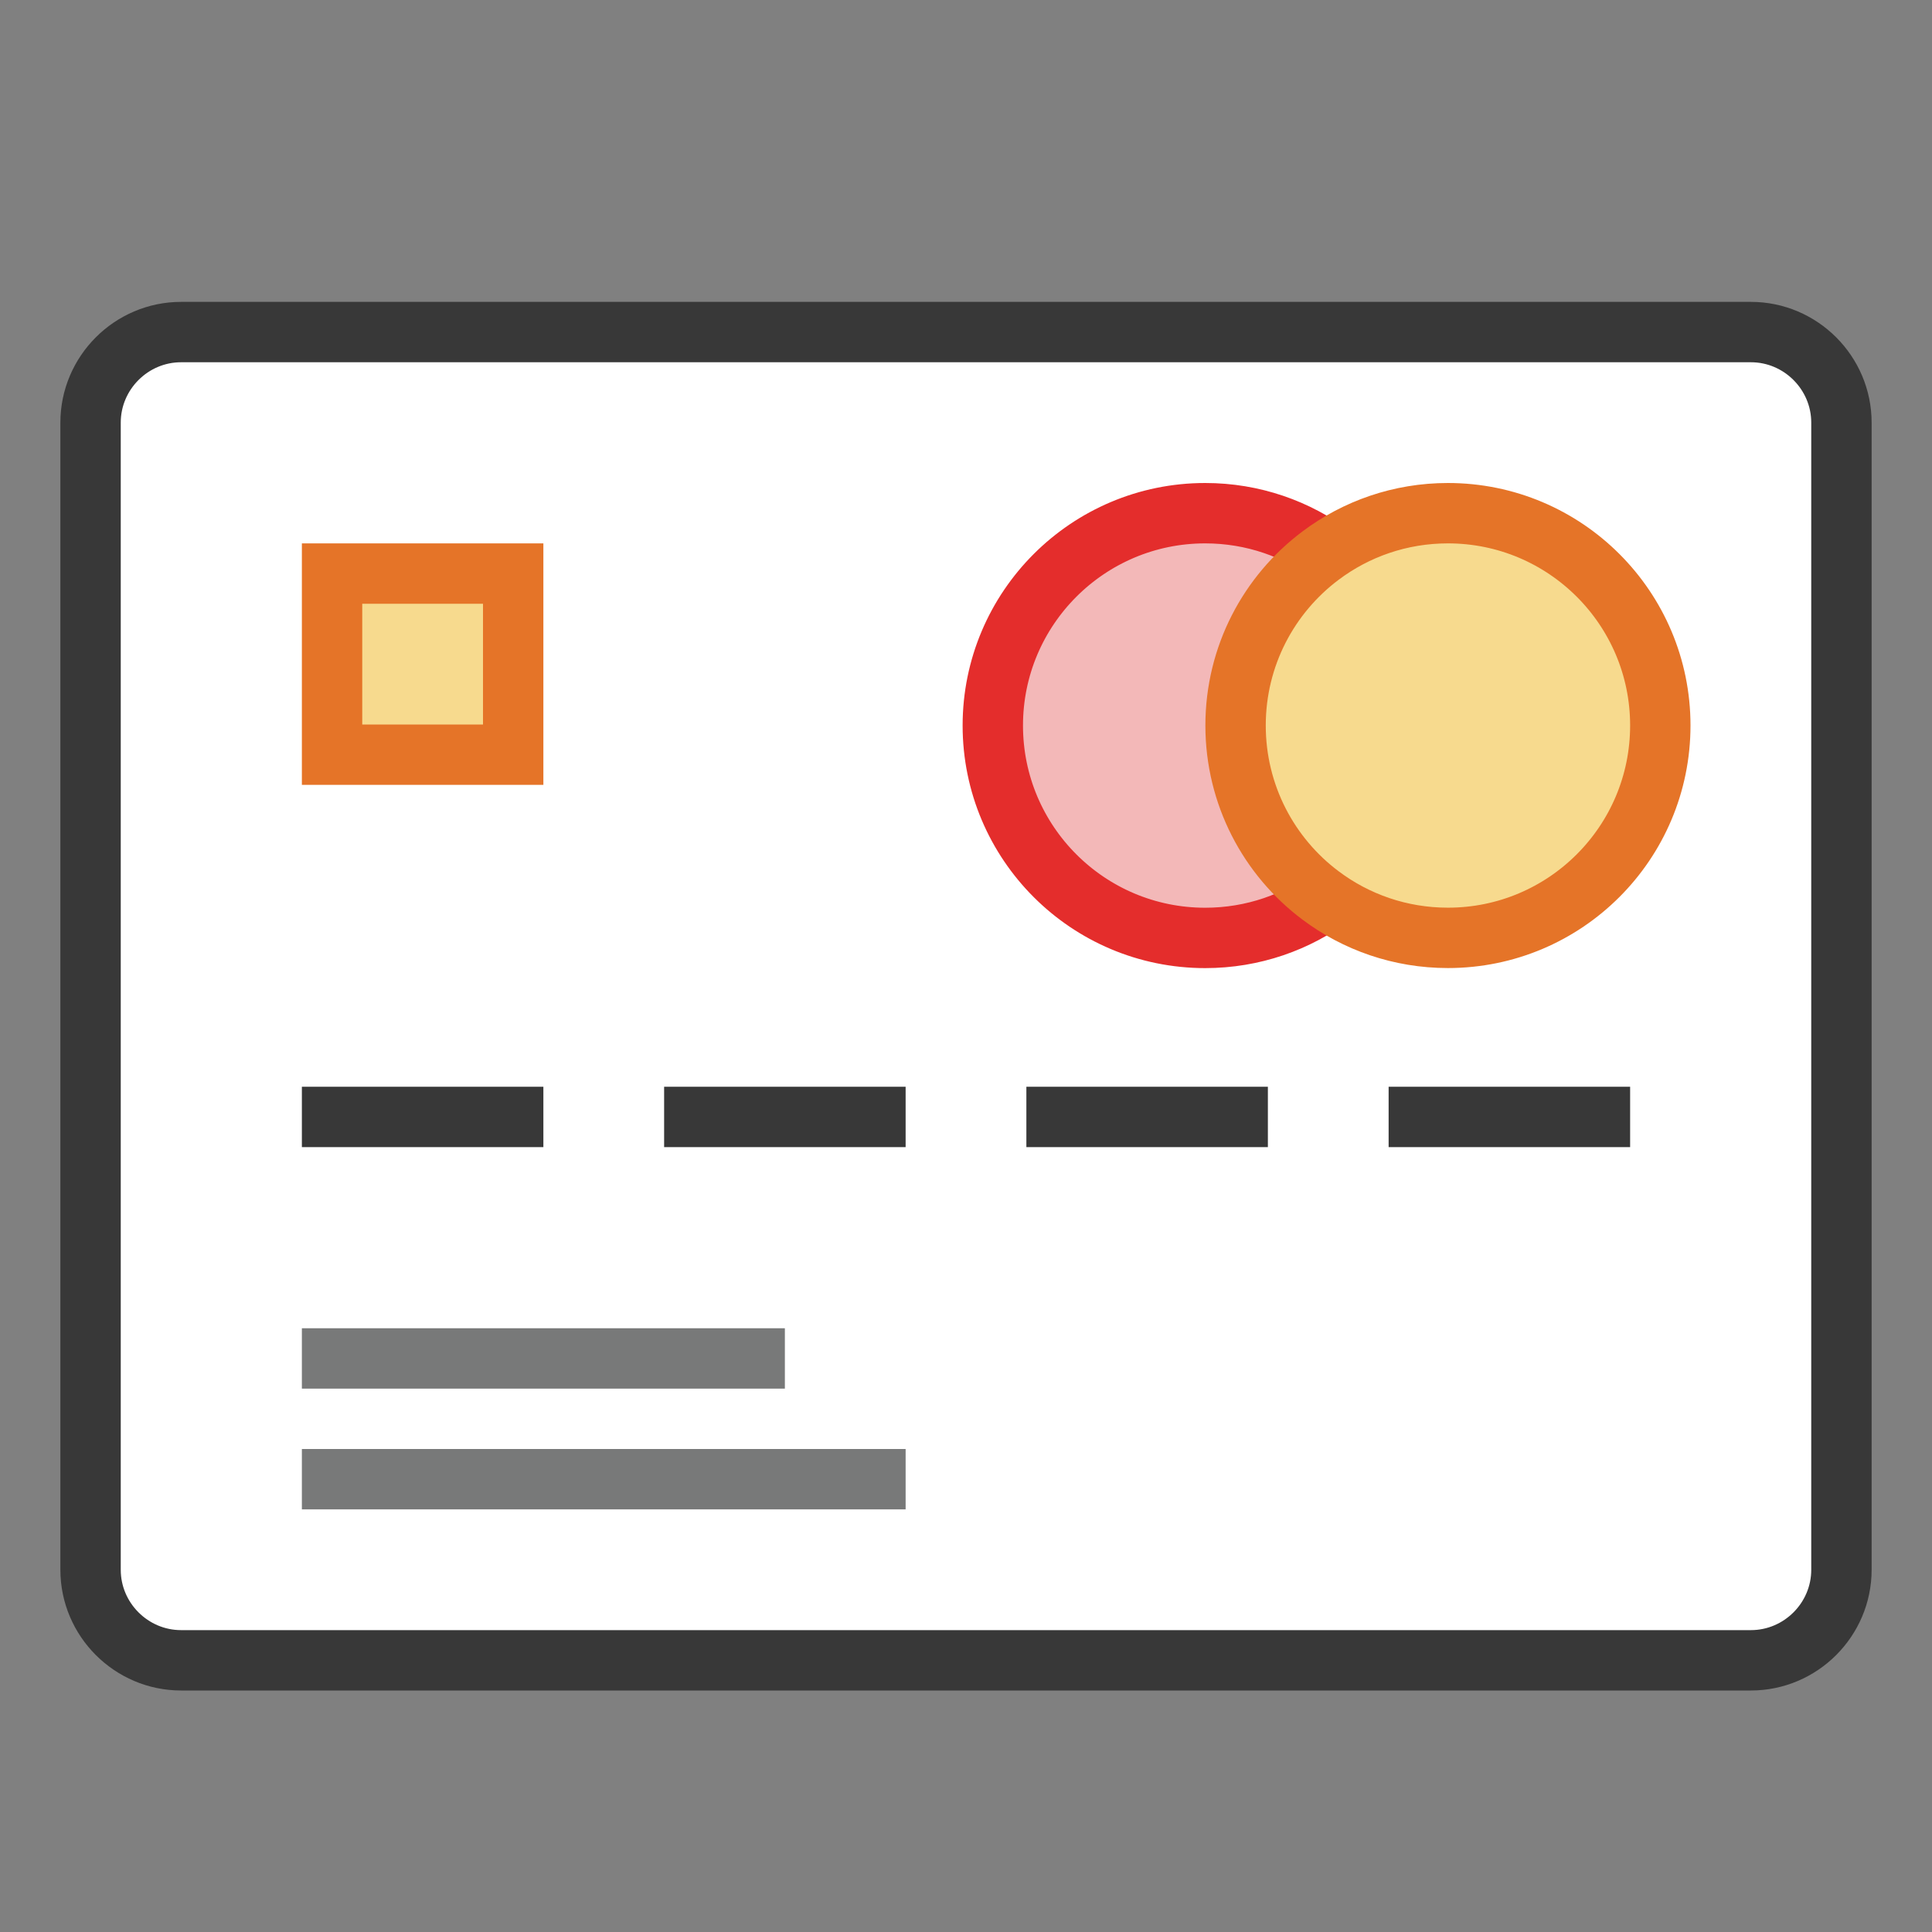 <?xml version="1.0" encoding="UTF-8"?>
<!DOCTYPE svg PUBLIC "-//W3C//DTD SVG 1.1//EN" "http://www.w3.org/Graphics/SVG/1.1/DTD/svg11.dtd">
<svg version="1.1" id="Layer_1" xmlns="http://www.w3.org/2000/svg" xmlns:xlink="http://www.w3.org/1999/xlink" x="0px" y="0px" width="32px" height="32px" viewBox="0 0 32 32" enable-background="new 0 0 32 32" xml:space="preserve">
  <rect x="0" y="0" width="32" height="32" fill="#808080" stroke="none"/>
  <g id="icon">
    <path d="M29,27.5H3c-0.825,0,-1.5,-0.675,-1.5,-1.5V7c0,-0.825,0.675,-1.5,1.5,-1.5h26c0.825,0,1.5,0.675,1.5,1.5v19C30.5,26.825,29.825,27.5,29,27.5z" fill="#FFFFFF" stroke="#383838" stroke-width="1" stroke-miterlimit="10"/>
    <path d="M22.072,14.832c-0.588,0.442,-1.319,0.703,-2.11,0.703c-1.943,0,-3.518,-1.575,-3.518,-3.518c0,-1.941,1.575,-3.517,3.518,-3.517c0.791,0,1.522,0.261,2.11,0.703" fill="#F3B8B8" stroke="#E42D2C" stroke-width="1" stroke-linecap="round" stroke-miterlimit="10"/>
    <path d="M21.872,9.203c-0.855,0.641,-1.407,1.663,-1.407,2.813s0.552,2.174,1.407,2.815c0.588,0.442,1.319,0.703,2.11,0.703c1.943,0,3.518,-1.575,3.518,-3.518C27.5,10.075,25.925,8.5,23.982,8.5C23.191,8.5,22.46,8.761,21.872,9.203z" fill="#F7DA8E" stroke="#E57428" stroke-width="1" stroke-linecap="round" stroke-miterlimit="10"/>
    <line x1="5" y1="24.5" x2="15" y2="24.5" fill="none" stroke="#787979" stroke-width="1" stroke-miterlimit="10"/>
    <line x1="5" y1="22.5" x2="13" y2="22.5" fill="none" stroke="#787979" stroke-width="1" stroke-miterlimit="10"/>
    <rect x="5.5" y="9.5" width="3" height="3" fill="#F7DA8E" stroke="#E57428" stroke-width="1" stroke-linecap="round" stroke-miterlimit="10"/>
    <path d="M9,18.5H5l0,0H9L9,18.5zM15,18.5h-4l0,0H15L15,18.5zM21,18.5h-4l0,0H21L21,18.5zM27,18.5h-4l0,0H27L27,18.5z" fill="#FFFFFF" stroke="#383838" stroke-width="1" stroke-miterlimit="10"/>
  </g>
</svg>
